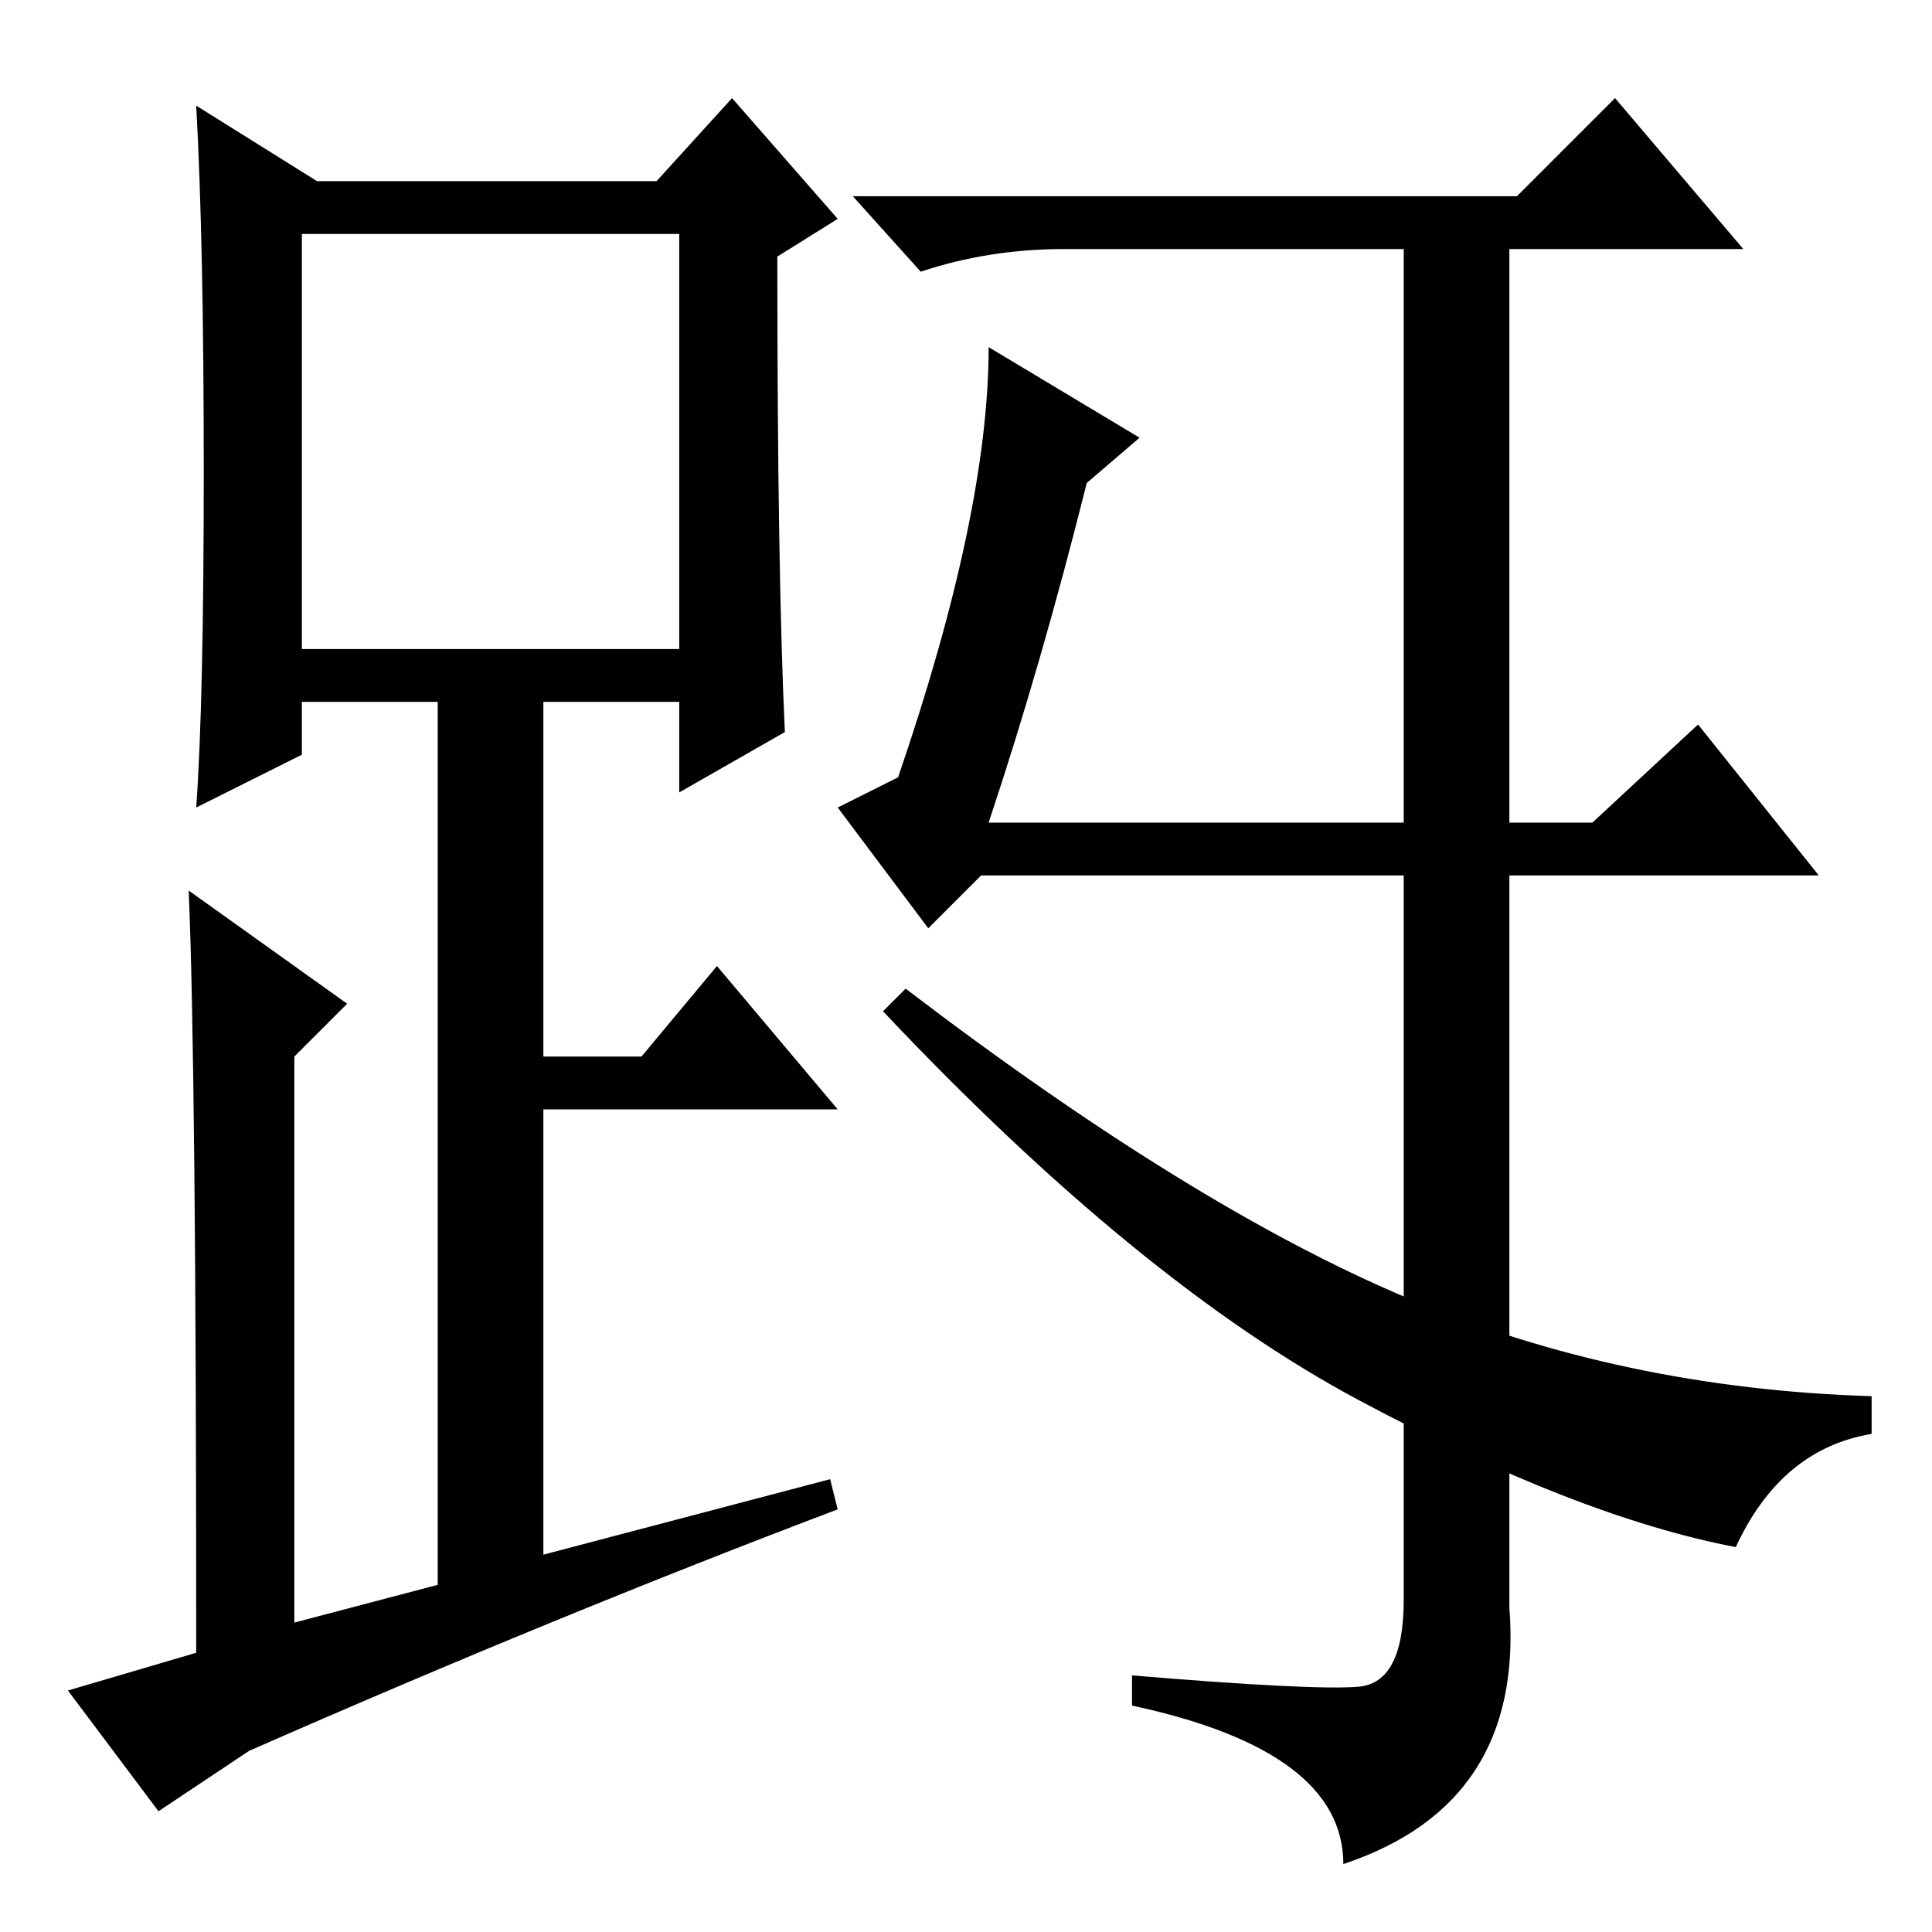 <?xml version="1.0" standalone="no"?>
<!DOCTYPE svg PUBLIC "-//W3C//DTD SVG 1.1//EN" "http://www.w3.org/Graphics/SVG/1.1/DTD/svg11.dtd" >
<svg xmlns="http://www.w3.org/2000/svg" xmlns:xlink="http://www.w3.org/1999/xlink" version="1.1" viewBox="0 -36 256 256">
  <g transform="matrix(1 0 0 -1 0 220)">
   <path fill="currentColor"
d="M104 159l-14 -8v12h-18v-47h13l10 12l16 -19h-39v-59l38 10l1 -4q-37 -14 -78 -32l-12 -8l-12 16l17 5q0 78 -1 101l21 -15l-7 -7v-75l19 5v117h-18v-7l-14 -7q1 14 1 44.5t-1 48.5l16 -10h45l10 11l14 -16l-8 -5q0 -42 1 -63zM40 170h50v55h-50v-55zM180 32.5
q6 0.5 6 11.5v96h-56l-7 -7l-12 16l8 4q12 35 12 57l20 -12l-7 -6q-6 -24 -13 -45h55v76h-45q-10 0 -19 -3l-9 10h88l13 13l17 -20h-31v-76h11l14 13l16 -20h-41v-97q2 -26 -22 -34q0 15 -28 21v4q24 -2 30 -1.5zM117 122l3 3q38 -29 66.5 -41t61.5 -13v-5q-12 -2 -18 -15
q-21 4 -50 19.5t-63 51.5z" />
  </g>

</svg>
